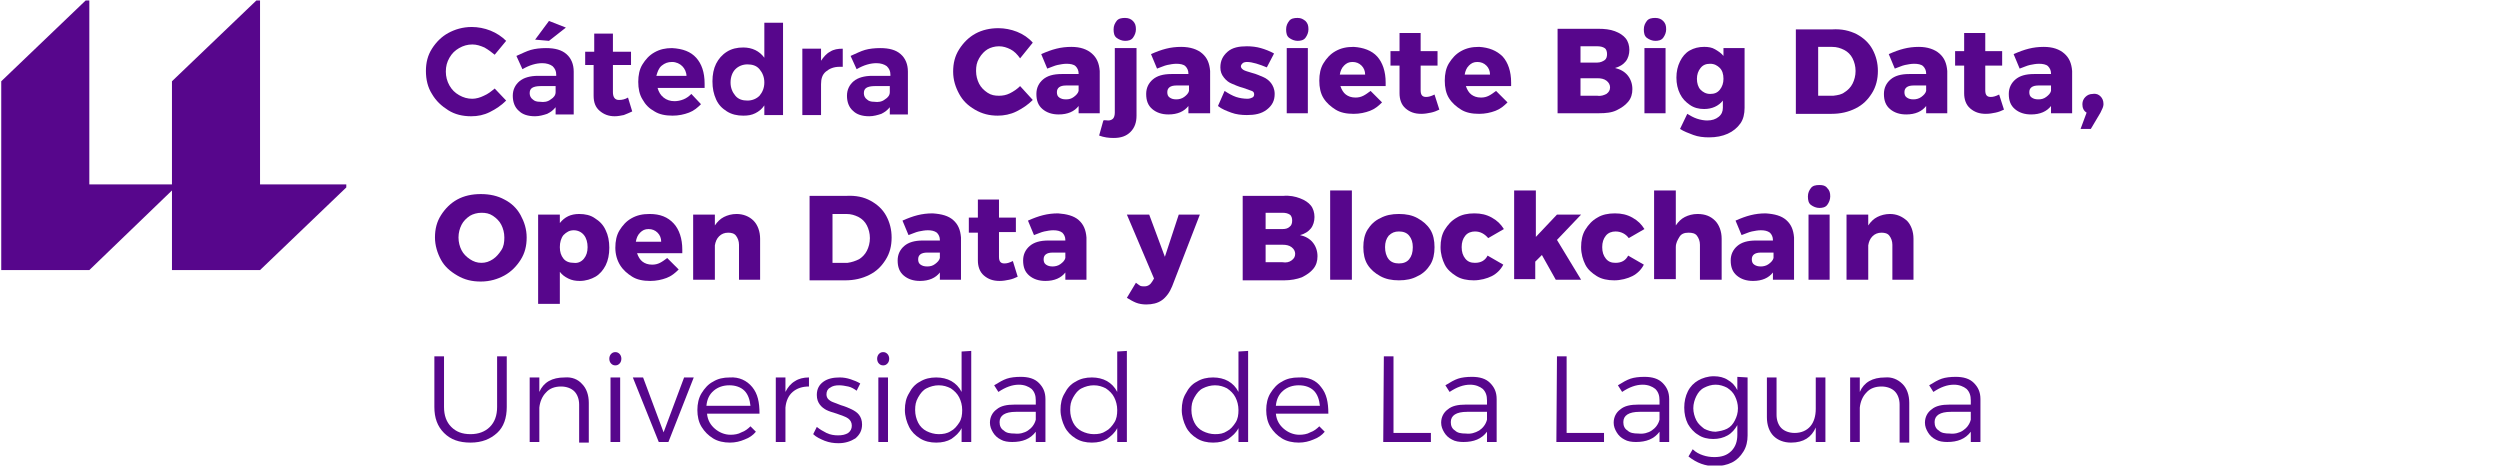 <svg xmlns="http://www.w3.org/2000/svg" id="svg5" width="415.092" height="77.3" version="1.1" viewBox="0 0 109.826 20.452"><defs id="defs2"><style id="style991">.st0{fill:#57068c}</style></defs><g id="layer1" transform="translate(-42.847 -122.74)"><g id="g1603" transform="matrix(.265 0 0 .265 28.274 111.099)"><g id="g1448"><g id="g1444"><path id="path1388" d="M135.3 51.8c-.7-.3-1.3-.5-2-.5-.8 0-1.5.2-2.2.6-.7.4-1.2.9-1.6 1.6-.4.7-.6 1.4-.6 2.3 0 .8.2 1.6.6 2.3.4.7.9 1.2 1.6 1.6.7.4 1.4.6 2.2.6.6 0 1.3-.2 1.9-.5.7-.3 1.2-.7 1.8-1.2l1.9 2c-.8.8-1.7 1.4-2.7 1.9-1 .5-2 .7-3.1.7-1.4 0-2.7-.3-3.8-1-1.1-.7-2-1.5-2.7-2.7-.7-1.1-1-2.4-1-3.8s.3-2.6 1-3.7 1.6-2 2.7-2.6c1.1-.6 2.4-1 3.9-1 1 0 2.1.2 3.1.6 1 .4 1.9 1 2.6 1.7L137 53c-.5-.4-1-.8-1.7-1.2z" class="st0"/><path id="path1390" d="M147.1 63v-1.3c-.4.5-.8.8-1.4 1.1-.6.2-1.3.4-2 .4-1.2 0-2.1-.3-2.7-.9-.7-.6-1-1.5-1-2.5s.4-1.8 1.1-2.4c.7-.6 1.8-.9 3.1-.9h3v-.2c0-.6-.2-1-.6-1.4-.4-.3-1-.5-1.7-.5-1 0-2.1.3-3.3 1l-1-2.2c.9-.4 1.7-.8 2.4-1 .7-.2 1.6-.3 2.5-.3 1.5 0 2.6.3 3.4 1 .8.7 1.2 1.7 1.2 2.9v7.1h-3zm-.8-2.6c.5-.3.8-.7.8-1.2v-1h-2.5c-.6 0-1.1.1-1.4.3-.3.2-.4.5-.4.9s.2.8.5 1c.3.3.7.4 1.2.4.7.1 1.3 0 1.8-.4zm-.3-13 2.8 1.1-2.8 2.2-2.3-.2z" class="st0"/><path id="path1392" d="M159.8 62.4c-.4.2-.9.4-1.4.6-.5.1-1 .2-1.5.2-1 0-1.8-.3-2.5-.9-.7-.6-1-1.4-1-2.5v-5.1H152v-2.2h1.5v-3h3.1v3h3v2.2h-3v4.5c0 .8.3 1.3 1 1.3.5 0 1-.1 1.5-.4z" class="st0"/><path id="path1394" d="M170.4 53.5c.9 1 1.4 2.4 1.4 4.3v.7H164c.2.7.5 1.2 1 1.6.5.4 1.1.6 1.8.6.5 0 1-.1 1.5-.3.5-.2.9-.5 1.3-.9l1.6 1.7c-.6.6-1.2 1.1-2 1.4-.8.3-1.7.5-2.7.5-1.2 0-2.2-.2-3-.7-.9-.5-1.5-1.1-2-2-.5-.8-.7-1.8-.7-2.9 0-1.1.2-2.1.7-2.9.5-.8 1.1-1.5 2-2 .9-.5 1.8-.7 2.9-.7 1.8.1 3.1.6 4 1.6zm-1.6 3.1c0-.7-.3-1.3-.7-1.7-.4-.4-1-.7-1.7-.7s-1.2.2-1.7.6c-.5.4-.7 1-.9 1.7h5z" class="st0"/><path id="path1396" d="M184.8 47.9V63h-3.1v-1.6c-.4.6-.9 1-1.5 1.3-.6.3-1.2.4-2 .4-1 0-1.9-.2-2.7-.7-.8-.5-1.4-1.1-1.8-2-.4-.9-.6-1.8-.6-3 0-1.1.2-2.1.6-2.9.4-.8 1-1.5 1.8-2s1.7-.7 2.7-.7c1.5 0 2.7.6 3.5 1.7v-5.8h3.1zm-3.9 11.9c.5-.6.8-1.3.8-2.2 0-.9-.3-1.6-.8-2.2-.5-.6-1.2-.8-2-.8s-1.5.3-2 .8-.8 1.3-.8 2.2c0 .9.3 1.6.8 2.2.5.6 1.2.8 2 .8s1.5-.3 2-.8z" class="st0"/><path id="path1398" d="M192.6 52.5c.6-.4 1.3-.5 2.1-.5v3h-.5c-1 0-1.7.3-2.3.8-.6.5-.8 1.2-.8 2.1V63H188V52h3.1v2c.4-.6.9-1.2 1.5-1.5z" class="st0"/><path id="path1400" d="M202.5 63v-1.3c-.4.5-.8.8-1.4 1.1-.6.2-1.3.4-2 .4-1.2 0-2.1-.3-2.7-.9-.7-.6-1-1.5-1-2.5s.4-1.8 1.1-2.4c.7-.6 1.8-.9 3.1-.9h3v-.2c0-.6-.2-1-.6-1.4-.4-.3-1-.5-1.7-.5-1 0-2.1.3-3.3 1l-1-2.2c.9-.4 1.7-.8 2.4-1 .7-.2 1.6-.3 2.5-.3 1.5 0 2.6.3 3.4 1 .8.7 1.2 1.7 1.2 2.9v7.1h-3zm-.8-2.6c.5-.3.8-.7.8-1.2v-1H200c-.6 0-1.1.1-1.4.3-.3.2-.4.5-.4.9s.2.8.5 1c.3.3.7.4 1.2.4.7.1 1.3 0 1.8-.4z" class="st0"/><path id="path1402" d="M129.8 114.7c.8.8 1.8 1.2 3.2 1.2 1.3 0 2.4-.4 3.2-1.2.8-.8 1.2-1.9 1.2-3.3V103h1.6v8.4c0 1.8-.5 3.3-1.6 4.3s-2.5 1.6-4.4 1.6c-1.9 0-3.3-.5-4.4-1.6-1.1-1.1-1.6-2.5-1.6-4.3V103h1.6v8.4c0 1.4.4 2.5 1.2 3.3z" class="st0"/><path id="path1404" d="M151.5 107.6c.7.7 1.1 1.8 1.1 3.1v6.6H151V111c0-.9-.3-1.7-.8-2.2-.5-.5-1.3-.8-2.2-.8-1 0-1.9.3-2.5 1-.6.6-1 1.5-1.1 2.5v5.7h-1.6v-10.7h1.6v2.4c.7-1.6 2.1-2.4 4.2-2.4 1.2-.1 2.2.3 2.9 1.1z" class="st0"/><path id="path1406" d="M157.7 102.6c.2.2.3.5.3.8 0 .3-.1.6-.3.8-.2.2-.4.3-.7.3-.3 0-.5-.1-.7-.3-.2-.2-.3-.5-.3-.8 0-.3.1-.6.3-.8.2-.2.4-.3.7-.3.3 0 .5.1.7.3zm-1.5 3.9h1.6v10.7h-1.6z" class="st0"/><path id="path1408" d="M159.9 106.5h1.7l3.4 9.1 3.4-9.1h1.6l-4.2 10.7h-1.6z" class="st0"/><path id="path1410" d="M179.7 108.1c.9 1.1 1.2 2.5 1.2 4.4h-8.7c.1 1.1.6 1.9 1.3 2.5.7.6 1.6 1 2.6 1 .6 0 1.3-.1 1.8-.4.6-.2 1.1-.6 1.5-1l.9.9c-.5.6-1.1 1-1.9 1.3-.7.3-1.5.5-2.4.5-1 0-2-.2-2.8-.7-.8-.5-1.4-1.1-1.9-1.9-.5-.8-.7-1.8-.7-2.8 0-1 .2-2 .7-2.8.5-.8 1.1-1.5 1.9-1.9.8-.5 1.7-.7 2.8-.7 1.5-.1 2.8.5 3.7 1.6zm-.3 3.1c-.1-1-.4-1.9-1-2.5-.6-.6-1.5-.9-2.5-.9s-1.9.3-2.6.9c-.7.6-1.1 1.4-1.2 2.5z" class="st0"/><path id="path1412" d="M186.8 107.1c.6-.4 1.4-.6 2.3-.6v1.5c-1.1 0-2 .3-2.7.9-.7.6-1.1 1.5-1.2 2.6v5.7h-1.6v-10.7h1.6v2.4c.4-.8.9-1.4 1.6-1.8z" class="st0"/><path id="path1414" d="M195.6 108c-.5-.1-1-.2-1.5-.2-.6 0-1.1.1-1.5.4-.4.2-.6.6-.6 1.1 0 .3.1.6.3.8.2.2.5.4.8.5.3.1.8.3 1.3.5.7.2 1.4.5 1.8.7.4.2.9.5 1.2.9.3.4.5.9.5 1.6 0 1-.4 1.7-1.1 2.3-.8.5-1.7.8-2.8.8-.8 0-1.5-.1-2.3-.4-.7-.3-1.4-.6-1.9-1.1l.6-1.2c.5.4 1 .7 1.6 1 .6.3 1.3.4 1.9.4.7 0 1.2-.1 1.7-.4.4-.3.6-.7.6-1.2s-.2-.9-.6-1.2c-.4-.3-1.1-.5-1.9-.8-.7-.2-1.3-.4-1.7-.6-.4-.2-.8-.5-1.1-.9-.3-.4-.5-.9-.5-1.6 0-1 .4-1.7 1.1-2.2.7-.5 1.6-.7 2.7-.7.6 0 1.2.1 1.8.3.6.2 1.1.4 1.6.7l-.6 1.2c-.4-.3-.9-.6-1.4-.7z" class="st0"/><path id="path1416" d="M202.1 102.6c.2.2.3.5.3.8 0 .3-.1.6-.3.8-.2.2-.4.3-.7.3-.3 0-.5-.1-.7-.3-.2-.2-.3-.5-.3-.8 0-.3.1-.6.3-.8.2-.2.4-.3.7-.3.3 0 .5.1.7.3zm-1.5 3.9h1.6v10.7h-1.6z" class="st0"/><path id="path1418" d="M216 102.1v15.1h-1.6v-2.3c-.4.8-1 1.3-1.7 1.8-.7.4-1.5.6-2.5.6s-1.9-.2-2.7-.7c-.8-.5-1.4-1.1-1.8-1.9-.4-.8-.7-1.8-.7-2.8 0-1.1.2-2 .7-2.8.4-.8 1-1.5 1.8-1.9.8-.5 1.7-.7 2.7-.7.9 0 1.8.2 2.5.6.7.4 1.3 1 1.7 1.8v-6.7zm-3.4 13.3c.6-.3 1-.8 1.4-1.4.4-.6.5-1.3.5-2.1s-.2-1.5-.5-2.1c-.3-.6-.8-1.1-1.4-1.5-.6-.3-1.2-.5-2-.5-.7 0-1.4.2-2 .5-.6.3-1 .8-1.4 1.5-.4.7-.5 1.3-.5 2.1s.2 1.5.5 2.1c.3.6.8 1.1 1.4 1.4.6.3 1.3.5 2 .5s1.4-.1 2-.5z" class="st0"/><path id="path1420" d="M226.7 117.2v-1.7c-.9 1.2-2.2 1.7-3.9 1.7-.7 0-1.4-.1-1.9-.4-.6-.3-1-.7-1.3-1.2-.3-.5-.5-1-.5-1.6 0-.9.4-1.7 1.1-2.2.7-.6 1.7-.8 3-.8h3.5v-.7c0-.8-.2-1.4-.7-1.9-.5-.4-1.2-.7-2.1-.7-1.1 0-2.2.4-3.4 1.2l-.7-1.1c.8-.5 1.5-.9 2.1-1.1.6-.2 1.4-.3 2.3-.3 1.3 0 2.3.3 3 1 .7.7 1.1 1.5 1.1 2.7v7.1zm-1.3-1.9c.6-.4 1.1-1 1.3-1.8v-1.3h-3.3c-1.8 0-2.7.6-2.7 1.7 0 .6.2 1.1.7 1.4.4.4 1 .5 1.8.5.8.1 1.6-.1 2.2-.5z" class="st0"/><path id="path1422" d="M241.8 102.1v15.1h-1.6v-2.3c-.4.8-1 1.3-1.7 1.8-.7.4-1.5.6-2.5.6s-1.9-.2-2.7-.7c-.8-.5-1.4-1.1-1.8-1.9-.4-.8-.7-1.8-.7-2.8 0-1.1.2-2 .7-2.8.4-.8 1-1.5 1.8-1.9.8-.5 1.7-.7 2.7-.7.9 0 1.8.2 2.5.6.7.4 1.3 1 1.7 1.8v-6.7zm-3.5 13.3c.6-.3 1-.8 1.4-1.4.4-.6.5-1.3.5-2.1s-.2-1.5-.5-2.1c-.3-.6-.8-1.1-1.4-1.5-.6-.3-1.2-.5-2-.5-.7 0-1.4.2-2 .5-.6.3-1 .8-1.4 1.5-.4.7-.5 1.3-.5 2.1s.2 1.5.5 2.1c.3.6.8 1.1 1.4 1.4.6.3 1.3.5 2 .5.8 0 1.4-.1 2-.5z" class="st0"/><path id="path1424" d="M261.9 102.1v15.1h-1.6v-2.3c-.4.8-1 1.3-1.7 1.8-.7.4-1.5.6-2.5.6s-1.9-.2-2.7-.7c-.8-.5-1.4-1.1-1.8-1.9-.4-.8-.7-1.8-.7-2.8 0-1.1.2-2 .7-2.8.4-.8 1-1.5 1.8-1.9.8-.5 1.7-.7 2.7-.7.9 0 1.8.2 2.5.6.7.4 1.3 1 1.7 1.8v-6.7zm-3.5 13.3c.6-.3 1-.8 1.4-1.4.4-.6.5-1.3.5-2.1s-.2-1.5-.5-2.1c-.3-.6-.8-1.1-1.4-1.5-.6-.3-1.2-.5-2-.5-.7 0-1.4.2-2 .5-.6.3-1 .8-1.4 1.5-.4.7-.5 1.3-.5 2.1s.2 1.5.5 2.1c.3.6.8 1.1 1.4 1.4.6.3 1.3.5 2 .5.8 0 1.4-.1 2-.5z" class="st0"/><path id="path1426" d="M274 108.1c.9 1.1 1.2 2.5 1.2 4.4h-8.7c.1 1.1.6 1.9 1.3 2.5.7.6 1.6 1 2.6 1 .6 0 1.3-.1 1.8-.4.6-.2 1.1-.6 1.5-1l.9.9c-.5.6-1.1 1-1.9 1.3-.7.3-1.5.5-2.4.5-1 0-2-.2-2.8-.7-.8-.5-1.4-1.1-1.9-1.9-.5-.8-.7-1.8-.7-2.8 0-1 .2-2 .7-2.8.5-.8 1.1-1.5 1.9-1.9.8-.5 1.7-.7 2.8-.7 1.6-.1 2.9.5 3.7 1.6zm-.2 3.1c-.1-1-.4-1.9-1-2.5-.6-.6-1.5-.9-2.5-.9s-1.9.3-2.6.9c-.7.6-1.1 1.4-1.2 2.5z" class="st0"/><path id="path1428" d="M284.4 103h1.6v12.7h6.2v1.5h-7.9z" class="st0"/><path id="path1430" d="M301.5 117.2v-1.7c-.9 1.2-2.2 1.7-3.9 1.7-.7 0-1.4-.1-1.9-.4-.6-.3-1-.7-1.3-1.2-.3-.5-.5-1-.5-1.6 0-.9.4-1.7 1.1-2.2.7-.6 1.7-.8 3-.8h3.5v-.7c0-.8-.2-1.4-.7-1.9-.5-.4-1.2-.7-2.1-.7-1.1 0-2.2.4-3.4 1.2l-.7-1.1c.8-.5 1.5-.9 2.1-1.1.6-.2 1.4-.3 2.3-.3 1.3 0 2.3.3 3 1 .7.7 1.1 1.5 1.1 2.7v7.1zm-1.3-1.9c.6-.4 1.1-1 1.3-1.8v-1.3h-3.3c-1.8 0-2.7.6-2.7 1.7 0 .6.2 1.1.7 1.4.4.4 1 .5 1.8.5.8.1 1.5-.1 2.2-.5z" class="st0"/><path id="path1432" d="M313.1 103h1.6v12.7h6.2v1.5H313Z" class="st0"/><path id="path1434" d="M330.1 117.2v-1.7c-.9 1.2-2.2 1.7-3.9 1.7-.7 0-1.4-.1-1.9-.4-.6-.3-1-.7-1.3-1.2-.3-.5-.5-1-.5-1.6 0-.9.4-1.7 1.1-2.2.7-.6 1.7-.8 3-.8h3.5v-.7c0-.8-.2-1.4-.7-1.9-.5-.4-1.2-.7-2.1-.7-1.1 0-2.2.4-3.4 1.2l-.7-1.1c.8-.5 1.5-.9 2.1-1.1.6-.2 1.4-.3 2.3-.3 1.3 0 2.3.3 3 1 .7.7 1.1 1.5 1.1 2.7v7.1zm-1.3-1.9c.6-.4 1.1-1 1.3-1.8v-1.3h-3.3c-1.8 0-2.7.6-2.7 1.7 0 .6.2 1.1.7 1.4.4.4 1 .5 1.8.5.8.1 1.6-.1 2.2-.5z" class="st0"/><path id="path1436" d="M344.7 106.5v9.6c0 1-.2 1.9-.7 2.7-.5.8-1.1 1.4-1.9 1.8-.8.4-1.8.6-2.8.6-1.6 0-3-.5-4.4-1.6l.7-1.2c.5.5 1.1.8 1.7 1 .6.2 1.2.3 1.9.3 1.2 0 2.1-.3 2.8-1 .7-.7 1-1.6 1-2.7v-1.6c-.4.7-.9 1.3-1.6 1.7-.7.4-1.5.6-2.4.6-.9 0-1.8-.2-2.5-.7-.7-.4-1.3-1.1-1.7-1.8-.4-.8-.6-1.7-.6-2.7 0-1 .2-1.9.6-2.7.4-.8 1-1.4 1.7-1.8.7-.4 1.6-.7 2.6-.7.9 0 1.7.2 2.3.6.7.4 1.2.9 1.6 1.7v-2.2zm-3.4 8.5c.6-.3 1-.8 1.3-1.4.3-.6.5-1.2.5-2 0-.7-.2-1.4-.5-2-.3-.6-.7-1-1.3-1.4-.6-.3-1.2-.5-1.9-.5s-1.3.2-1.9.5c-.6.3-1 .8-1.3 1.4-.3.6-.5 1.3-.5 2s.2 1.4.5 2c.3.6.8 1 1.3 1.4.6.3 1.2.5 1.9.5.7-.1 1.3-.2 1.9-.5z" class="st0"/><path id="path1438" d="M357.6 106.5v10.7H356v-2.4c-.7 1.6-2 2.5-4.1 2.5-1.2 0-2.2-.4-2.9-1.1-.7-.7-1.1-1.8-1.1-3.1v-6.6h1.6v6.2c0 .9.3 1.7.8 2.2.5.5 1.3.8 2.2.8 1.1 0 2-.4 2.6-1.1.6-.7.9-1.7.9-2.9v-5.2z" class="st0"/><path id="path1440" d="M370.4 107.6c.7.7 1.1 1.8 1.1 3.1v6.6h-1.6V111c0-.9-.3-1.7-.8-2.2-.5-.5-1.3-.8-2.2-.8-1 0-1.9.3-2.5 1-.6.6-1 1.5-1.1 2.5v5.7h-1.6v-10.7h1.6v2.4c.7-1.6 2.1-2.4 4.2-2.4 1.1-.1 2.1.3 2.9 1.1z" class="st0"/><path id="path1442" d="M381.7 117.2v-1.7c-.9 1.2-2.2 1.7-3.9 1.7-.7 0-1.4-.1-1.9-.4-.6-.3-1-.7-1.3-1.2-.3-.5-.5-1-.5-1.6 0-.9.4-1.7 1.1-2.2.7-.6 1.7-.8 3-.8h3.5v-.7c0-.8-.2-1.4-.7-1.9-.5-.4-1.2-.7-2.1-.7-1.1 0-2.2.4-3.4 1.2l-.7-1.1c.8-.5 1.5-.9 2.1-1.1.6-.2 1.4-.3 2.3-.3 1.3 0 2.3.3 3 1 .7.7 1.1 1.5 1.1 2.7v7.1zm-1.3-1.9c.6-.4 1.1-1 1.3-1.8v-1.3h-3.3c-1.8 0-2.7.6-2.7 1.7 0 .6.2 1.1.7 1.4.4.4 1 .5 1.8.5.8.1 1.6-.1 2.2-.5z" class="st0"/></g><path id="polygon1446" d="M66.8 88.7h3l13.7-13.2v13.2h14.6L112.4 75v-.5H98.1V44h-.6l-14 13.4v17.1H69.8V44h-.6l-14 13.4v31.3z" class="st0"/></g><g id="g1485"><path id="path1451" d="M222.5 52.1c-.6-.3-1.2-.5-1.9-.5s-1.4.2-1.9.5-1 .8-1.4 1.5c-.4.7-.5 1.3-.5 2.1s.2 1.5.5 2.1c.3.6.8 1.1 1.4 1.5.6.4 1.2.5 1.9.5.6 0 1.2-.1 1.8-.4.6-.3 1.2-.7 1.7-1.2l2.1 2.3c-.8.8-1.7 1.4-2.7 1.9-1 .5-2.1.7-3.1.7-1.4 0-2.6-.3-3.8-1-1.2-.7-2-1.5-2.6-2.6-.6-1.1-1-2.3-1-3.7 0-1.4.3-2.6 1-3.7s1.6-2 2.7-2.6c1.1-.6 2.4-.9 3.8-.9 1 0 2.1.2 3.1.6 1 .4 1.9 1 2.6 1.8l-2.1 2.6c-.5-.7-1-1.2-1.6-1.5z" class="st0"/><path id="path1453" d="M236 52.8c.8.7 1.2 1.6 1.3 2.9v7h-3.5v-1.2c-.7.9-1.8 1.4-3.3 1.4-1.1 0-2-.3-2.7-.9-.7-.6-1-1.4-1-2.5 0-1 .4-1.8 1.1-2.4.7-.6 1.7-.9 3.1-.9h2.8v-.1c0-.5-.2-.9-.5-1.2-.3-.3-.9-.4-1.5-.4-.5 0-1 .1-1.5.2s-1.1.4-1.7.6l-1-2.4c.9-.4 1.7-.7 2.5-.9.8-.2 1.6-.3 2.5-.3 1.5 0 2.6.4 3.4 1.1zm-3 7.2c.4-.3.7-.6.8-1v-.9h-2.1c-1 0-1.5.4-1.5 1.1 0 .4.1.7.4.9.3.2.6.3 1.1.3.5 0 .9-.1 1.3-.4z" class="st0"/><path id="path1455" d="M238.7 63.9c.3 0 .6-.1.8-.3.2-.2.3-.6.3-1V51.9h3.6v11.2c0 1.1-.3 2-1 2.7-.7.7-1.6 1-2.8 1-.8 0-1.6-.1-2.4-.4l.7-2.5c.2-.1.5 0 .8 0zm4.1-16.5c.4.4.5.8.5 1.4 0 .5-.2 1-.5 1.4-.3.4-.8.5-1.3.5s-1-.2-1.4-.5c-.4-.3-.5-.8-.5-1.4 0-.6.2-1 .5-1.4.3-.4.8-.5 1.4-.5.6 0 1 .2 1.3.5z" class="st0"/><path id="path1457" d="M254.3 52.8c.8.7 1.2 1.6 1.3 2.9v7H252v-1.2c-.7.9-1.8 1.4-3.3 1.4-1.1 0-2-.3-2.7-.9-.7-.6-1-1.4-1-2.5 0-1 .4-1.8 1.1-2.4.7-.6 1.7-.9 3.1-.9h2.8v-.1c0-.5-.2-.9-.5-1.2-.3-.3-.9-.4-1.5-.4-.5 0-1 .1-1.5.2s-1.1.4-1.7.6l-1-2.4c.9-.4 1.7-.7 2.5-.9.8-.2 1.6-.3 2.5-.3 1.5 0 2.7.4 3.5 1.1zm-3 7.2c.4-.3.7-.6.8-1v-.9H250c-1 0-1.5.4-1.5 1.1 0 .4.1.7.4.9.3.2.6.3 1.1.3.4 0 .9-.1 1.3-.4z" class="st0"/><path id="path1459" d="M261.7 54.2c-.3 0-.6.1-.7.2-.1.1-.3.3-.3.5s.1.4.4.6c.3.2.8.3 1.4.5.8.2 1.4.5 1.9.7.5.2 1 .6 1.3 1 .3.4.6 1 .6 1.8 0 1.1-.4 1.9-1.3 2.6-.9.7-2 .9-3.3.9-.9 0-1.8-.1-2.6-.4-.8-.3-1.6-.6-2.2-1.1L258 59c.6.4 1.3.8 1.9 1 .6.2 1.3.3 1.9.3.3 0 .6-.1.8-.2.2-.1.3-.3.3-.5 0-.3-.1-.5-.4-.6-.3-.1-.8-.3-1.4-.5-.8-.2-1.4-.5-1.9-.7-.5-.2-.9-.5-1.3-1s-.6-1-.6-1.7c0-1.1.4-1.9 1.2-2.6.8-.7 1.9-.9 3.2-.9.8 0 1.6.1 2.3.3.7.2 1.5.5 2.2.9l-1.2 2.3c-1.2-.5-2.4-.9-3.3-.9z" class="st0"/><path id="path1461" d="M271.4 47.4c.4.4.5.8.5 1.4 0 .5-.2 1-.5 1.4-.3.4-.8.5-1.3.5s-1-.2-1.4-.5c-.4-.3-.5-.8-.5-1.4 0-.6.2-1 .5-1.4.3-.4.8-.5 1.4-.5.6 0 .9.2 1.3.5zm-3.1 4.5h3.5v10.8h-3.5z" class="st0"/><path id="path1463" d="M283.3 53.3c.9 1 1.4 2.5 1.4 4.3v.6h-7.5c.2.6.5 1.1.9 1.4.4.3.9.5 1.6.5.5 0 .9-.1 1.3-.3.4-.2.8-.5 1.2-.8l1.9 1.9c-.6.6-1.2 1.1-2 1.4-.8.3-1.7.5-2.7.5-1.2 0-2.2-.2-3-.7-.8-.5-1.5-1.1-2-1.9-.5-.8-.7-1.8-.7-2.9 0-1.1.2-2.1.7-2.9.5-.8 1.1-1.5 2-2 .9-.5 1.8-.7 3-.7 1.6.1 3 .6 3.9 1.6zm-2 3c0-.6-.2-1.1-.6-1.5-.4-.4-.9-.6-1.5-.6s-1 .2-1.4.6c-.4.4-.6.9-.7 1.5z" class="st0"/><path id="path1465" d="M293.6 62.1c-.4.2-.9.4-1.4.5-.5.1-1 .2-1.6.2-1.1 0-1.9-.3-2.6-.9-.7-.6-1-1.5-1-2.5v-4.6h-1.5v-2.4h1.5v-3h3.5v3h2.8v2.4h-2.8v4.1c0 .8.3 1.1.9 1.1.4 0 .8-.1 1.4-.4z" class="st0"/><path id="path1467" d="M304.1 53.3c.9 1 1.4 2.5 1.4 4.3v.6H298c.2.6.5 1.1.9 1.4.4.3.9.5 1.6.5.5 0 .9-.1 1.3-.3.4-.2.8-.5 1.2-.8l1.9 1.9c-.6.6-1.2 1.1-2 1.4-.8.3-1.7.5-2.7.5-1.2 0-2.2-.2-3-.7-.8-.5-1.5-1.1-2-1.9-.5-.8-.7-1.8-.7-2.9 0-1.1.2-2.1.7-2.9.5-.8 1.1-1.5 2-2 .9-.5 1.8-.7 3-.7 1.6.1 2.9.6 3.9 1.6zm-2.1 3c0-.6-.2-1.1-.6-1.5-.4-.4-.9-.6-1.5-.6s-1 .2-1.4.6c-.4.4-.6.9-.7 1.5z" class="st0"/><path id="path1469" d="M322.7 49.1c.8.3 1.4.7 1.8 1.2.4.5.6 1.2.6 1.9s-.2 1.4-.6 1.9c-.4.5-1 .9-1.8 1.1.9.2 1.6.6 2.1 1.2s.8 1.4.8 2.3c0 .8-.2 1.5-.7 2.1-.5.6-1.1 1-1.9 1.4-.8.4-1.8.5-2.9.5h-6.9v-14h6.7c1.1 0 2 .1 2.8.4zm-1.7 4.8c.3-.2.4-.6.4-1s-.1-.8-.4-1c-.3-.2-.7-.3-1.2-.3H317v2.7h2.8c.5 0 .9-.2 1.2-.4zm.3 5.6c.4-.3.6-.6.6-1.1 0-.4-.2-.8-.6-1.1-.4-.3-.9-.4-1.5-.4H317v2.9h2.8c.6.1 1.1-.1 1.5-.3z" class="st0"/><path id="path1471" d="M330.7 47.4c.4.4.5.8.5 1.4 0 .5-.2 1-.5 1.4-.3.4-.8.5-1.3.5s-1-.2-1.4-.5c-.4-.3-.5-.8-.5-1.4 0-.6.2-1 .5-1.4.3-.4.8-.5 1.4-.5.6 0 1 .2 1.3.5zm-3.1 4.5h3.5v10.8h-3.5z" class="st0"/><path id="path1473" d="M344.2 51.9v9.9c0 1-.2 1.9-.7 2.6-.5.7-1.2 1.3-2.1 1.7-.9.4-1.9.6-3.1.6-.9 0-1.8-.1-2.6-.4-.8-.3-1.6-.6-2.2-1l1.2-2.5c.5.3 1 .6 1.6.8.6.2 1.2.3 1.7.3.8 0 1.4-.2 1.9-.6.5-.4.7-.9.7-1.5v-1.2c-.7.9-1.8 1.4-3.1 1.4-.9 0-1.7-.2-2.4-.7-.7-.5-1.2-1-1.6-1.8-.4-.8-.6-1.7-.6-2.7 0-1 .2-1.9.6-2.7.4-.8.9-1.4 1.6-1.8.7-.4 1.5-.6 2.4-.6.7 0 1.3.1 1.8.4.5.3 1 .6 1.4 1.1v-1.3zm-4.1 6.9c.4-.5.6-1.1.6-1.8 0-.8-.2-1.4-.6-1.8-.4-.4-.9-.7-1.6-.7-.7 0-1.2.2-1.6.7-.4.5-.6 1.1-.6 1.8s.2 1.4.6 1.8c.4.4.9.7 1.6.7.7 0 1.2-.2 1.6-.7z" class="st0"/><path id="path1475" d="M362.8 49.6c1.1.6 2 1.4 2.6 2.5.6 1.1.9 2.3.9 3.6 0 1.3-.3 2.6-1 3.7s-1.5 1.9-2.7 2.5c-1.2.6-2.5.9-4 .9h-5.9v-14h6c1.6-.1 2.9.2 4.1.8zm-2 9.6c.5-.3 1-.8 1.3-1.4.3-.6.5-1.3.5-2.1s-.2-1.5-.5-2.1c-.3-.6-.8-1.1-1.4-1.4-.6-.3-1.2-.5-2-.5h-2.3v8.1h2.5c.8-.1 1.4-.2 1.9-.6z" class="st0"/><path id="path1477" d="M376.5 52.8c.8.7 1.2 1.6 1.3 2.9v7h-3.5v-1.2c-.7.9-1.8 1.4-3.3 1.4-1.1 0-2-.3-2.7-.9-.7-.6-1-1.4-1-2.5 0-1 .4-1.8 1.1-2.4.7-.6 1.7-.9 3.1-.9h2.8v-.1c0-.5-.2-.9-.5-1.2-.3-.3-.9-.4-1.5-.4-.5 0-1 .1-1.5.2s-1.1.4-1.7.6l-1-2.4c.9-.4 1.7-.7 2.5-.9.8-.2 1.6-.3 2.5-.3 1.4 0 2.6.4 3.4 1.1zm-3 7.2c.4-.3.7-.6.8-1v-.9h-2.1c-1 0-1.5.4-1.5 1.1 0 .4.1.7.4.9.3.2.6.3 1.1.3.4 0 .9-.1 1.3-.4z" class="st0"/><path id="path1479" d="M387.2 62.1c-.4.2-.9.4-1.4.5-.5.1-1 .2-1.6.2-1.1 0-1.9-.3-2.6-.9-.7-.6-1-1.5-1-2.5v-4.6h-1.5v-2.4h1.5v-3h3.5v3h2.8v2.4h-2.8v4.1c0 .8.3 1.1.9 1.1.4 0 .8-.1 1.4-.4z" class="st0"/><path id="path1481" d="M397.2 52.8c.8.7 1.2 1.6 1.3 2.9v7H395v-1.2c-.7.9-1.8 1.4-3.3 1.4-1.1 0-2-.3-2.7-.9-.7-.6-1-1.4-1-2.5 0-1 .4-1.8 1.1-2.4.7-.6 1.7-.9 3.1-.9h2.8v-.1c0-.5-.2-.9-.5-1.2-.3-.3-.9-.4-1.5-.4-.5 0-1 .1-1.5.2s-1.1.4-1.7.6l-1-2.4c.9-.4 1.7-.7 2.5-.9.8-.2 1.6-.3 2.5-.3 1.5 0 2.6.4 3.4 1.1zm-3 7.2c.4-.3.7-.6.8-1v-.9h-2.1c-1 0-1.5.4-1.5 1.1 0 .4.1.7.4.9.3.2.6.3 1.1.3.5 0 .9-.1 1.3-.4z" class="st0"/><path id="path1483" d="M403.2 59.9c.3.3.5.7.5 1.3 0 .4-.2.8-.5 1.4l-1.6 2.7h-1.7l1-2.7c-.5-.3-.7-.8-.7-1.4 0-.5.2-.9.5-1.2.3-.3.7-.5 1.2-.5.6-.1 1 .1 1.3.4z" class="st0"/></g><g id="g1525"><path id="path1487" d="M138.6 77c1.2.6 2.1 1.5 2.7 2.6.6 1.1 1 2.3 1 3.7 0 1.4-.3 2.6-1 3.7s-1.6 2-2.7 2.6c-1.1.6-2.4 1-3.9 1s-2.7-.3-3.9-1c-1.2-.7-2.1-1.5-2.7-2.6-.6-1.1-1-2.4-1-3.7 0-1.4.3-2.6 1-3.7s1.6-2 2.7-2.6c1.1-.6 2.4-.9 3.9-.9s2.8.3 3.9.9zm-5.7 2.7c-.6.4-1.1.9-1.4 1.5-.3.6-.5 1.3-.5 2.1s.2 1.5.5 2.1c.3.6.8 1.1 1.4 1.5.6.4 1.2.6 1.9.6s1.3-.2 1.9-.6c.6-.4 1-.9 1.4-1.5.4-.6.5-1.3.5-2.1s-.2-1.5-.5-2.1c-.3-.6-.8-1.1-1.4-1.5-.6-.4-1.2-.5-1.9-.5s-1.4.2-1.9.5z" class="st0"/><path id="path1489" d="M153.6 80.1c.8.5 1.4 1.1 1.8 2 .4.8.6 1.8.6 2.9 0 1.1-.2 2.1-.6 2.9-.4.8-1 1.5-1.7 1.9-.7.4-1.6.7-2.6.7-.7 0-1.3-.1-1.9-.4-.6-.3-1-.6-1.4-1.1v5.3h-3.6V79.5h3.6v1.4c.8-1 1.8-1.5 3.2-1.5 1 0 1.9.2 2.6.7zm-1.8 6.7c.4-.5.6-1.1.6-1.9 0-.8-.2-1.5-.6-2-.4-.5-1-.8-1.7-.8s-1.2.3-1.7.8c-.4.5-.6 1.2-.6 2s.2 1.4.6 1.9c.4.5 1 .7 1.7.7.7.1 1.3-.2 1.7-.7z" class="st0"/><path id="path1491" d="M166.7 81c.9 1 1.4 2.5 1.4 4.3v.6h-7.5c.2.6.5 1.1.9 1.4.4.3.9.5 1.6.5.5 0 .9-.1 1.3-.3.4-.2.8-.5 1.2-.8l1.9 1.9c-.6.6-1.2 1.1-2 1.4-.8.3-1.7.5-2.7.5-1.2 0-2.2-.2-3-.7-.8-.5-1.5-1.1-2-1.9-.5-.8-.8-1.8-.8-2.9 0-1.1.2-2.1.7-2.9.5-.8 1.1-1.5 2-2 .9-.5 1.8-.7 3-.7 1.7 0 3 .5 4 1.6zm-2.1 3c0-.6-.2-1.1-.6-1.5-.4-.4-.9-.6-1.5-.6s-1 .2-1.4.6c-.4.4-.6.9-.7 1.5z" class="st0"/><path id="path1493" d="M179.9 80.5c.7.7 1.1 1.8 1.1 3v6.8h-3.5v-5.8c0-.6-.2-1.1-.5-1.5-.3-.4-.8-.5-1.3-.5-.6 0-1.1.2-1.5.6-.4.4-.6.9-.7 1.5v5.7h-3.6V79.5h3.6v1.8c.4-.6.9-1.1 1.5-1.4.6-.3 1.3-.5 2.1-.5 1.1 0 2.1.4 2.8 1.1z" class="st0"/><path id="path1495" d="M199.3 77.2c1.1.6 2 1.4 2.6 2.5.6 1.1.9 2.3.9 3.6 0 1.4-.3 2.6-1 3.7s-1.5 1.9-2.7 2.5c-1.2.6-2.5.9-4 .9h-5.9v-14h6c1.7-.1 3 .2 4.1.8zm-1.9 9.7c.5-.3 1-.8 1.3-1.4.3-.6.5-1.3.5-2.1s-.2-1.5-.5-2.1c-.3-.6-.8-1.1-1.4-1.4-.6-.3-1.2-.5-2-.5H193v8.1h2.5c.7-.1 1.3-.3 1.9-.6z" class="st0"/><path id="path1497" d="M213 80.4c.8.7 1.2 1.6 1.3 2.9v7h-3.5v-1.2c-.7.9-1.8 1.4-3.3 1.4-1.1 0-2-.3-2.7-.9-.7-.6-1-1.4-1-2.5 0-1 .4-1.8 1.1-2.4.7-.6 1.7-.9 3.1-.9h2.8v-.1c0-.5-.2-.9-.5-1.2-.4-.3-.9-.4-1.5-.4-.5 0-1 .1-1.5.2s-1.1.4-1.7.6l-1-2.4c.9-.4 1.7-.7 2.5-.9.8-.2 1.6-.3 2.5-.3 1.5.1 2.6.4 3.4 1.1zm-3 7.3c.4-.3.7-.6.8-1v-.9h-2.1c-1 0-1.5.4-1.5 1.1 0 .4.1.7.4.9.3.2.6.3 1.1.3.5 0 .9-.1 1.3-.4z" class="st0"/><path id="path1499" d="M223.7 89.8c-.4.2-.9.4-1.4.5-.5.1-1 .2-1.6.2-1.1 0-1.9-.3-2.6-.9-.7-.6-1-1.5-1-2.5v-4.6h-1.5V80h1.5v-3h3.5v3h2.8v2.4h-2.8v4.1c0 .8.3 1.1.9 1.1.4 0 .8-.1 1.4-.4z" class="st0"/><path id="path1501" d="M233.8 80.4c.8.7 1.2 1.6 1.3 2.9v7h-3.5v-1.2c-.7.9-1.8 1.4-3.3 1.4-1.1 0-2-.3-2.7-.9-.7-.6-1-1.4-1-2.5 0-1 .4-1.8 1.1-2.4.7-.6 1.7-.9 3.1-.9h2.8v-.1c0-.5-.2-.9-.5-1.2-.4-.3-.9-.4-1.5-.4-.5 0-1 .1-1.5.2s-1.1.4-1.7.6l-1-2.4c.9-.4 1.7-.7 2.5-.9.8-.2 1.6-.3 2.5-.3 1.4.1 2.6.4 3.4 1.1zm-3 7.3c.4-.3.7-.6.8-1v-.9h-2.1c-1 0-1.5.4-1.5 1.1 0 .4.1.7.4.9.3.2.6.3 1.1.3.4 0 .9-.1 1.3-.4z" class="st0"/><path id="path1503" d="M247.6 93.7c-.7.5-1.6.7-2.6.7-.6 0-1.2-.1-1.7-.3-.5-.2-1-.5-1.5-.8l1.5-2.5c.3.2.5.4.7.5.2.1.5.1.7.1.6 0 1-.3 1.3-.8l.3-.5-4.5-10.6h3.7l2.6 7 2.3-7h3.5l-4.6 11.9c-.4 1-1 1.8-1.7 2.3z" class="st0"/><path id="path1505" d="M270.5 76.8c.8.3 1.4.7 1.8 1.2.4.5.6 1.2.6 1.9s-.2 1.4-.6 1.9c-.4.5-1 .9-1.8 1.1.9.2 1.6.6 2.1 1.2s.8 1.4.8 2.3c0 .8-.2 1.5-.7 2.1-.5.6-1.1 1-1.9 1.4-.8.3-1.8.5-2.9.5H261v-14h6.7c1.1-.1 2 .1 2.8.4zm-1.7 4.7c.3-.2.4-.6.4-1s-.1-.8-.4-1c-.3-.2-.7-.3-1.2-.3h-2.8v2.7h2.8c.5 0 .9-.1 1.2-.4zm.3 5.6c.4-.3.6-.6.6-1.1 0-.4-.2-.8-.6-1.1-.4-.3-.9-.4-1.5-.4h-2.8v2.9h2.8c.6.1 1.1 0 1.5-.3z" class="st0"/><path id="path1507" d="M275.5 75.5h3.6v14.8h-3.6z" class="st0"/><path id="path1509" d="M290 80.1c.9.5 1.6 1.1 2.1 1.9.5.8.7 1.8.7 2.9 0 1.1-.2 2.1-.7 2.9-.5.8-1.2 1.5-2.1 1.9-.9.5-1.9.7-3.1.7-1.2 0-2.2-.2-3.1-.7-.9-.5-1.6-1.1-2.1-1.9-.5-.8-.7-1.8-.7-2.9 0-1.1.2-2.1.7-2.9.5-.8 1.2-1.5 2.1-1.9.9-.5 1.9-.7 3.1-.7 1.2 0 2.2.2 3.1.7zm-4.8 2.9c-.4.5-.6 1.1-.6 1.9 0 .8.2 1.5.6 2 .4.5 1 .7 1.7.7s1.3-.2 1.7-.7c.4-.5.6-1.1.6-2 0-.8-.2-1.4-.6-1.9-.4-.5-1-.7-1.7-.7s-1.2.2-1.7.7z" class="st0"/><path id="path1511" d="M299.5 82.3c-.6 0-1.2.2-1.6.7-.4.5-.6 1.1-.6 1.9 0 .8.2 1.4.6 1.9.4.5.9.7 1.6.7 1 0 1.7-.4 2.1-1.2l2.6 1.5c-.4.8-1.1 1.5-1.9 1.9-.8.4-1.9.7-3 .7s-2.1-.2-2.9-.7c-.8-.5-1.5-1.1-1.9-1.9-.4-.8-.7-1.8-.7-2.9 0-1.1.2-2.1.7-2.9.5-.8 1.1-1.5 2-2 .8-.5 1.8-.7 2.9-.7 1.1 0 2 .2 2.9.7.9.5 1.5 1.1 2 1.9l-2.6 1.5c-.6-.7-1.3-1.1-2.2-1.1z" class="st0"/><path id="path1513" d="m312.9 90.3-2.3-4.1-1.1 1.1v2.9H306V75.5h3.6v7.7l3.5-3.7h4l-4 4.2 4 6.6z" class="st0"/><path id="path1515" d="M322.8 82.3c-.6 0-1.2.2-1.6.7-.4.5-.6 1.1-.6 1.9 0 .8.2 1.4.6 1.9.4.5.9.7 1.6.7 1 0 1.7-.4 2.1-1.2l2.6 1.5c-.4.8-1.1 1.5-1.9 1.9-.8.4-1.9.7-3 .7s-2.1-.2-2.9-.7c-.8-.5-1.5-1.1-1.9-1.9-.4-.8-.7-1.8-.7-2.9 0-1.1.2-2.1.7-2.9.5-.8 1.1-1.5 2-2 .8-.5 1.8-.7 2.9-.7 1.1 0 2 .2 2.9.7.9.5 1.5 1.1 2 1.9l-2.6 1.5c-.5-.7-1.3-1.1-2.2-1.1z" class="st0"/><path id="path1517" d="M339.3 80.5c.7.7 1.1 1.8 1.1 3v6.8h-3.6v-5.8c0-.6-.2-1.1-.5-1.5-.3-.4-.8-.5-1.4-.5-.7 0-1.2.2-1.5.7-.3.5-.6 1-.6 1.7v5.3h-3.6V75.5h3.6v5.8c.4-.6.9-1.1 1.5-1.4.6-.3 1.3-.5 2.1-.5 1.3 0 2.2.4 2.9 1.1z" class="st0"/><path id="path1519" d="M351.1 80.4c.8.7 1.2 1.6 1.3 2.9v7h-3.5v-1.2c-.7.9-1.8 1.4-3.3 1.4-1.1 0-2-.3-2.7-.9-.7-.6-1-1.4-1-2.5 0-1 .4-1.8 1.1-2.4.7-.6 1.7-.9 3.1-.9h2.8v-.1c0-.5-.2-.9-.5-1.2-.4-.3-.9-.4-1.5-.4-.5 0-1 .1-1.5.2s-1.1.4-1.7.6l-1-2.4c.9-.4 1.7-.7 2.5-.9.8-.2 1.6-.3 2.5-.3 1.5.1 2.6.4 3.4 1.1zm-2.9 7.3c.4-.3.7-.6.8-1v-.9h-2.1c-1 0-1.5.4-1.5 1.1 0 .4.1.7.4.9.3.2.6.3 1.1.3.4 0 .9-.1 1.3-.4z" class="st0"/><path id="path1521" d="M357.9 75.1c.4.4.5.8.5 1.4 0 .5-.2 1-.5 1.4-.3.4-.8.5-1.3.5s-1-.2-1.4-.5c-.4-.3-.5-.8-.5-1.4 0-.6.2-1 .5-1.4.3-.4.8-.5 1.4-.5.6 0 1 .1 1.3.5zm-3.1 4.4h3.5v10.8h-3.5z" class="st0"/><path id="path1523" d="M371.1 80.5c.7.7 1.1 1.8 1.1 3v6.8h-3.5v-5.8c0-.6-.2-1.1-.5-1.5-.3-.4-.8-.5-1.3-.5-.6 0-1.1.2-1.5.6-.4.4-.6.9-.7 1.5v5.7h-3.6V79.5h3.6v1.8c.4-.6.9-1.1 1.5-1.4.6-.3 1.3-.5 2.1-.5 1.1 0 2 .4 2.8 1.1z" class="st0"/></g></g></g></svg>